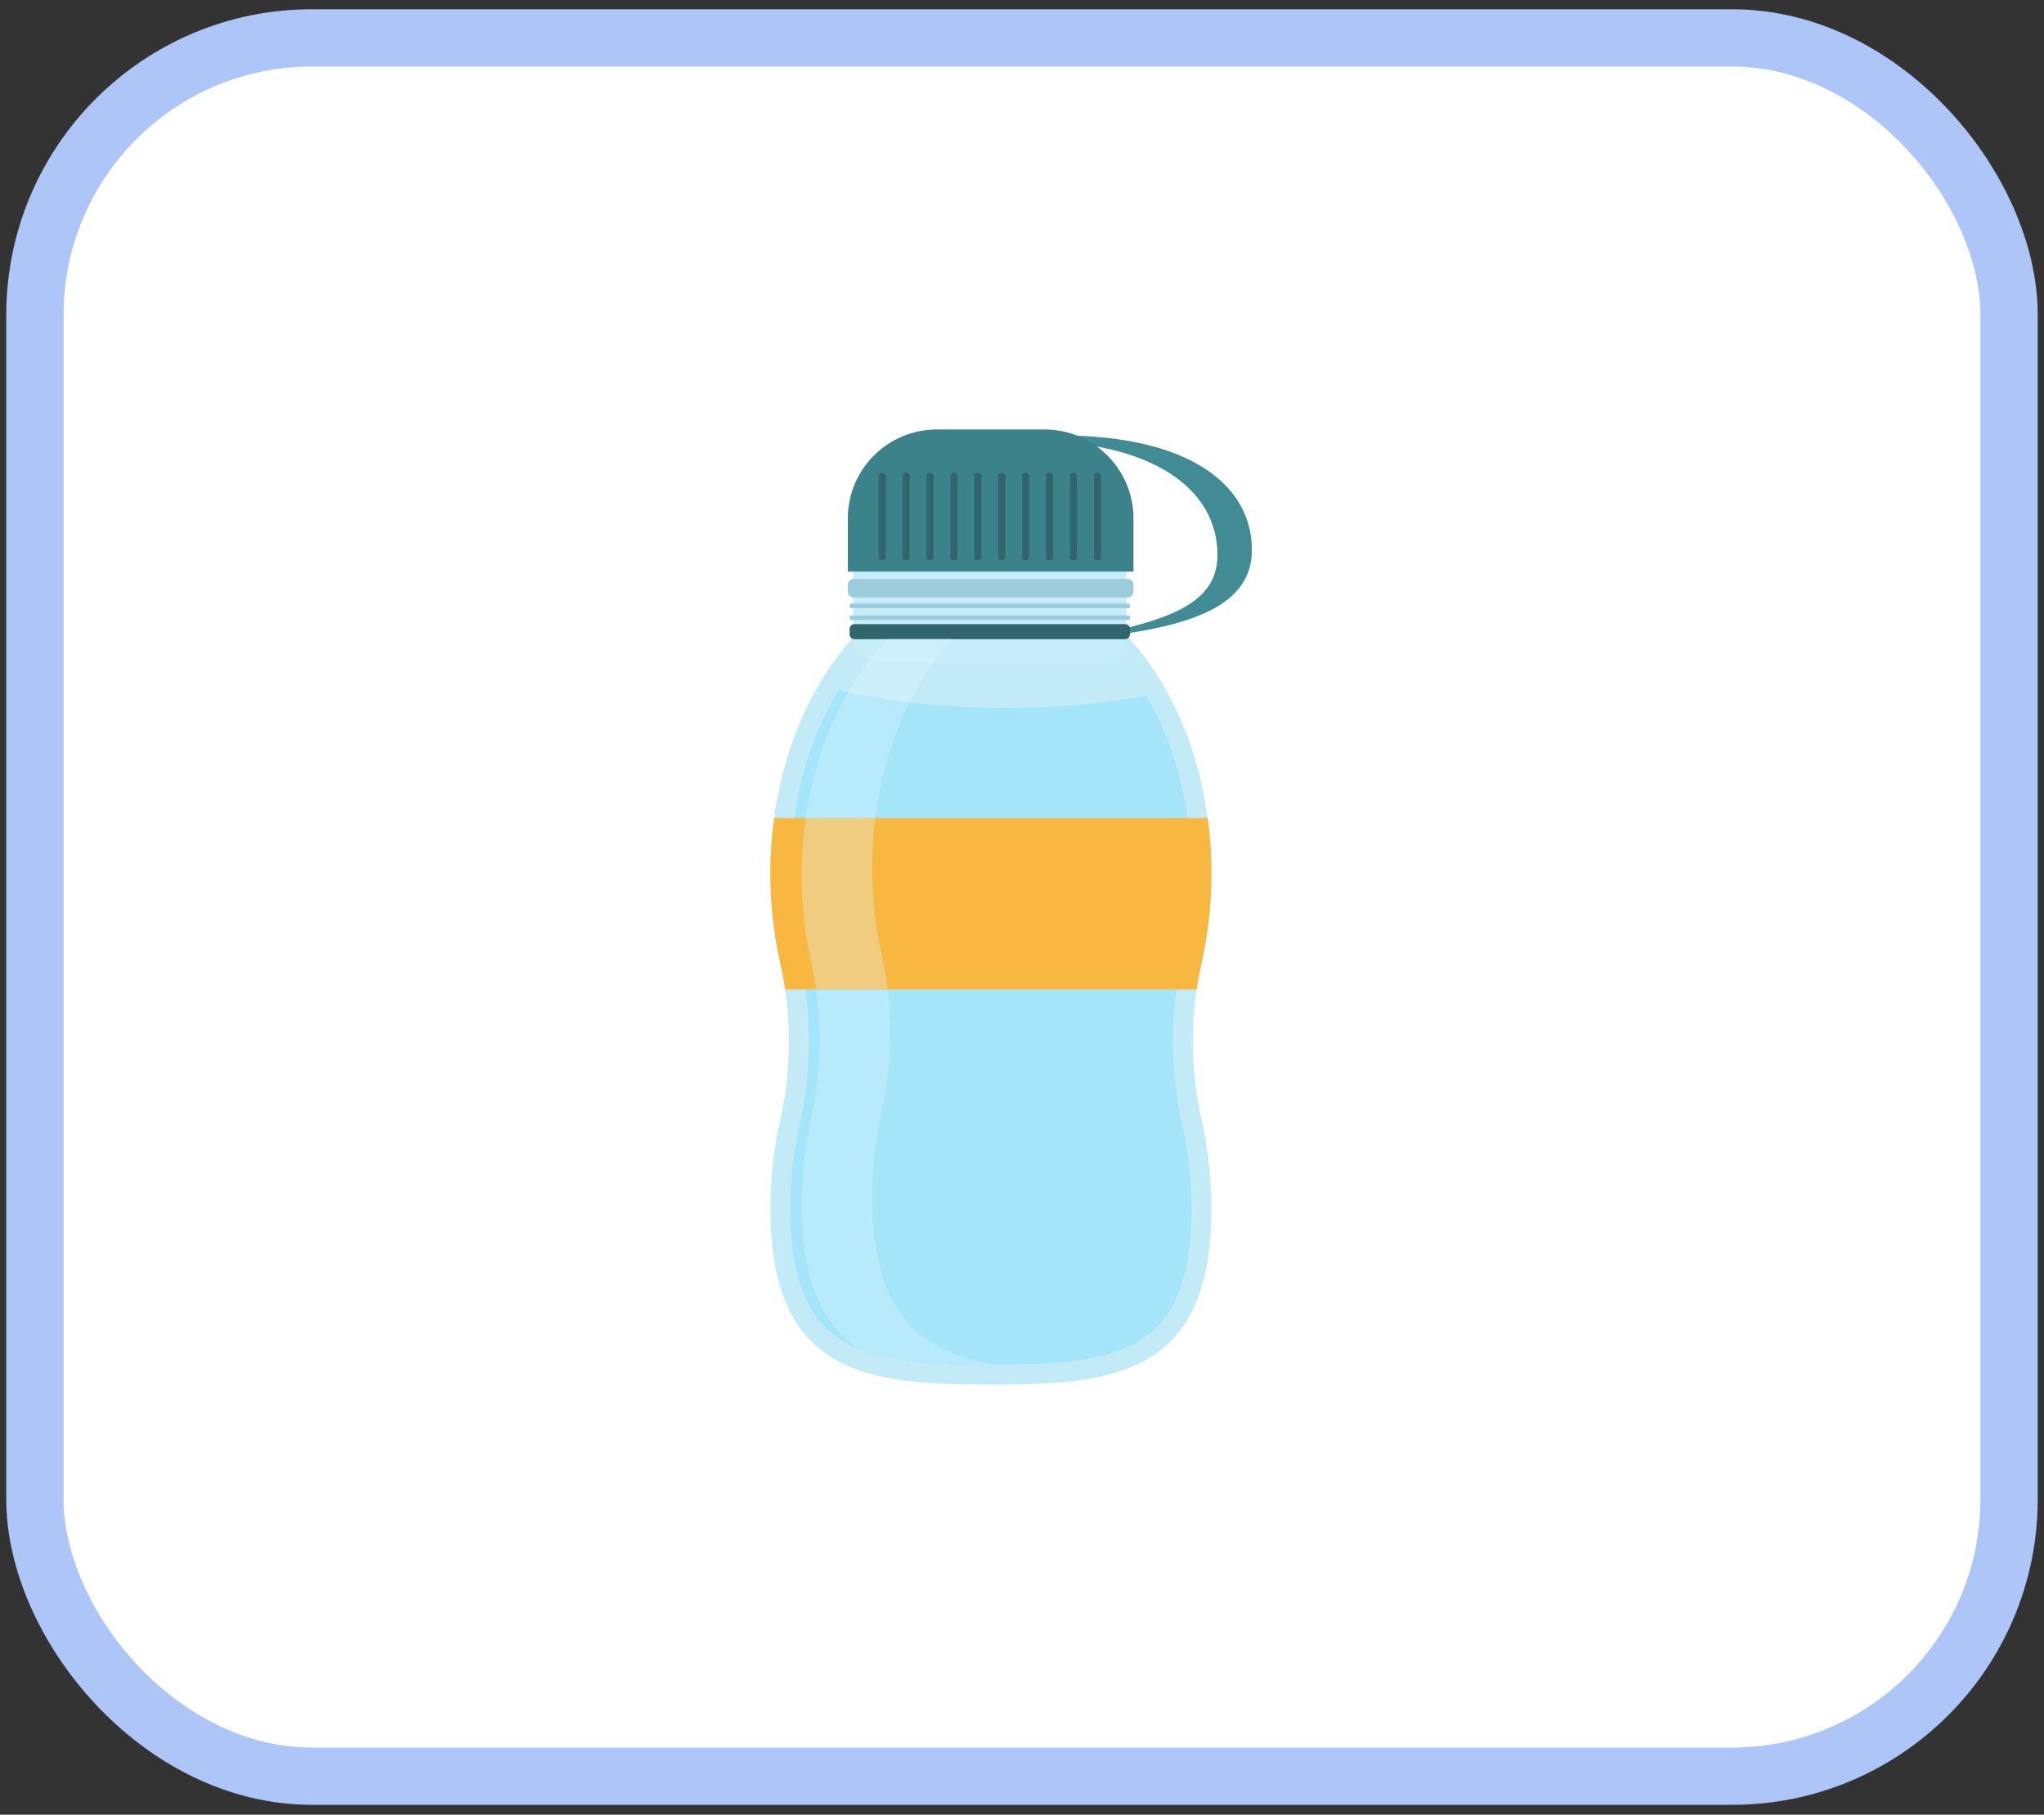 <svg width="107" height="95" viewBox="0 0 107 95" fill="none" xmlns="http://www.w3.org/2000/svg">
<rect x="0" y="0" width="107" height="95" fill="#333333" stroke="none"/>
<rect x="1.828" y="1.984" width="103.343" height="91" rx="14.5" fill="white" stroke="#ADC6F7" stroke-width="3"/>
<path d="M55.53 22.797C54.067 22.797 52.666 22.934 51.37 23.186C52.132 23.106 52.92 23.064 53.727 23.064C60.348 23.064 63.732 25.59 63.732 29.06C63.732 31.844 60.659 32.563 56.378 33.46C61.85 32.964 65.535 31.944 65.535 28.793C65.535 25.323 62.15 22.797 55.53 22.797Z" fill="#418C94"/>
<path d="M63.417 45.727C63.417 36.999 58.248 29.923 51.872 29.923C45.497 29.923 40.328 36.999 40.328 45.727C40.328 47.353 40.508 48.922 40.841 50.399C41.452 53.106 41.452 55.925 40.841 58.633C40.508 60.109 40.328 61.678 40.328 63.304C40.328 72.033 45.497 72.484 51.872 72.484C58.248 72.484 63.417 72.033 63.417 63.304C63.417 61.678 63.237 60.109 62.904 58.633C62.292 55.925 62.292 53.106 62.904 50.399C63.237 48.922 63.417 47.353 63.417 45.727Z" fill="#C3EBF7"/>
<path d="M57.516 34.69H46.112C45.314 34.69 44.661 34.037 44.661 33.239V30.194C44.661 29.396 45.314 28.743 46.112 28.743H57.516C58.313 28.743 58.966 29.396 58.966 30.194V33.239C58.966 34.037 58.313 34.69 57.516 34.69Z" fill="#C7EDF9"/>
<path d="M59.031 31.282H44.688C44.52 31.282 44.383 31.145 44.383 30.977V30.613C44.383 30.445 44.52 30.308 44.688 30.308H59.031C59.199 30.308 59.336 30.445 59.336 30.613V30.977C59.336 31.145 59.199 31.282 59.031 31.282Z" fill="#9CCCDB"/>
<path d="M59.075 31.838H44.553C44.511 31.838 44.477 31.804 44.477 31.762V31.671C44.477 31.629 44.511 31.595 44.553 31.595H59.075C59.117 31.595 59.151 31.629 59.151 31.671V31.762C59.151 31.804 59.117 31.838 59.075 31.838Z" fill="#9CCCDB"/>
<path d="M59.075 32.46H44.553C44.511 32.46 44.477 32.425 44.477 32.384V32.292C44.477 32.251 44.511 32.216 44.553 32.216H59.075C59.117 32.216 59.151 32.251 59.151 32.292V32.384C59.151 32.425 59.117 32.46 59.075 32.46Z" fill="#9CCCDB"/>
<path d="M59.336 29.923H44.383V27.14C44.383 24.569 46.468 22.484 49.039 22.484H54.68C57.252 22.484 59.336 24.569 59.336 27.14V29.923Z" fill="#3C828A"/>
<path d="M46.249 29.317H46.112C46.05 29.317 45.998 29.266 45.998 29.203V24.876C45.998 24.813 46.05 24.762 46.112 24.762H46.249C46.312 24.762 46.363 24.813 46.363 24.876V29.203C46.363 29.266 46.312 29.317 46.249 29.317Z" fill="#2F656B"/>
<path d="M47.501 29.317H47.364C47.301 29.317 47.25 29.266 47.25 29.203V24.876C47.25 24.813 47.301 24.762 47.364 24.762H47.501C47.564 24.762 47.615 24.813 47.615 24.876V29.203C47.615 29.266 47.564 29.317 47.501 29.317Z" fill="#2F656B"/>
<path d="M48.753 29.317H48.616C48.553 29.317 48.502 29.266 48.502 29.203V24.876C48.502 24.813 48.553 24.762 48.616 24.762H48.753C48.816 24.762 48.867 24.813 48.867 24.876V29.203C48.867 29.266 48.816 29.317 48.753 29.317Z" fill="#2F656B"/>
<path d="M50.004 29.317H49.868C49.805 29.317 49.753 29.266 49.753 29.203V24.876C49.753 24.813 49.805 24.762 49.868 24.762H50.004C50.067 24.762 50.119 24.813 50.119 24.876V29.203C50.119 29.266 50.067 29.317 50.004 29.317Z" fill="#2F656B"/>
<path d="M51.256 29.317H51.12C51.057 29.317 51.005 29.266 51.005 29.203V24.876C51.005 24.813 51.057 24.762 51.12 24.762H51.256C51.319 24.762 51.37 24.813 51.37 24.876V29.203C51.37 29.266 51.319 29.317 51.256 29.317Z" fill="#2F656B"/>
<path d="M52.508 29.317H52.372C52.309 29.317 52.257 29.266 52.257 29.203V24.876C52.257 24.813 52.309 24.762 52.372 24.762H52.508C52.571 24.762 52.622 24.813 52.622 24.876V29.203C52.622 29.266 52.571 29.317 52.508 29.317Z" fill="#2F656B"/>
<path d="M53.76 29.317H53.623C53.561 29.317 53.509 29.266 53.509 29.203V24.876C53.509 24.813 53.561 24.762 53.623 24.762H53.76C53.823 24.762 53.874 24.813 53.874 24.876V29.203C53.874 29.266 53.823 29.317 53.76 29.317Z" fill="#2F656B"/>
<path d="M55.012 29.317H54.876C54.813 29.317 54.761 29.266 54.761 29.203V24.876C54.761 24.813 54.813 24.762 54.876 24.762H55.012C55.075 24.762 55.126 24.813 55.126 24.876V29.203C55.126 29.266 55.075 29.317 55.012 29.317Z" fill="#2F656B"/>
<path d="M56.264 29.317H56.127C56.064 29.317 56.013 29.266 56.013 29.203V24.876C56.013 24.813 56.064 24.762 56.127 24.762H56.264C56.327 24.762 56.378 24.813 56.378 24.876V29.203C56.378 29.266 56.327 29.317 56.264 29.317Z" fill="#2F656B"/>
<path d="M57.515 29.317H57.379C57.316 29.317 57.265 29.266 57.265 29.203V24.876C57.265 24.813 57.316 24.762 57.379 24.762H57.515C57.578 24.762 57.63 24.813 57.63 24.876V29.203C57.63 29.266 57.578 29.317 57.515 29.317Z" fill="#2F656B"/>
<path d="M58.905 33.46H44.723C44.587 33.46 44.477 33.349 44.477 33.214V32.919C44.477 32.784 44.587 32.673 44.723 32.673H58.905C59.04 32.673 59.151 32.784 59.151 32.919V33.214C59.151 33.349 59.04 33.46 58.905 33.46Z" fill="#2F656B"/>
<path d="M62.374 45.727C62.374 42.201 61.489 38.96 60.016 36.419C57.812 36.83 55.304 37.063 52.642 37.063C49.413 37.063 46.409 36.72 43.9 36.132C42.325 38.714 41.372 42.067 41.372 45.727C41.372 47.242 41.536 48.737 41.859 50.169C42.501 53.013 42.501 56.019 41.859 58.862C41.536 60.295 41.372 61.789 41.372 63.304C41.372 68.066 43.003 69.556 44.23 70.263C46.117 71.351 48.922 71.441 51.873 71.441C54.823 71.441 57.628 71.351 59.515 70.263C60.742 69.556 62.374 68.066 62.374 63.304C62.374 61.789 62.21 60.295 61.886 58.862C61.244 56.019 61.244 53.013 61.886 50.169C62.21 48.737 62.374 47.242 62.374 45.727Z" fill="#A4E5F9"/>
<path d="M40.328 45.727C40.328 47.353 40.508 48.922 40.841 50.399C40.946 50.862 41.031 51.329 41.1 51.798H62.645C62.714 51.329 62.799 50.862 62.904 50.399C63.237 48.922 63.417 47.353 63.417 45.727C63.417 44.736 63.349 43.767 63.222 42.827H40.523C40.395 43.767 40.328 44.736 40.328 45.727Z" fill="#F8B741"/>
<path d="M51.872 71.441C49.33 71.441 46.895 71.374 45.063 70.66C43.143 69.444 41.965 67.202 41.965 63.078C41.965 61.481 42.141 59.941 42.469 58.491C42.966 56.294 43.052 54.022 42.727 51.798H46.472C46.734 53.901 46.631 56.04 46.162 58.113C45.834 59.563 45.658 61.103 45.658 62.7C45.658 68.878 48.3 70.831 52.124 71.441C52.041 71.441 51.956 71.441 51.872 71.441Z" fill="#B7EBFB"/>
<path d="M47.596 36.772C46.465 36.638 45.39 36.459 44.388 36.242C44.732 35.644 45.107 35.081 45.511 34.559C45.694 34.643 45.898 34.69 46.112 34.69H48.829C48.376 35.333 47.963 36.03 47.596 36.772Z" fill="#CCEFFA"/>
<path d="M48.829 34.69H46.112C45.898 34.69 45.694 34.643 45.511 34.559C45.812 34.169 46.128 33.803 46.458 33.46H49.802C49.46 33.844 49.136 34.255 48.829 34.69Z" fill="#CFF0FB"/>
<path d="M45.819 42.827H42.176C42.527 40.376 43.3 38.132 44.388 36.242C45.39 36.459 46.465 36.638 47.596 36.772C46.712 38.56 46.094 40.614 45.819 42.827Z" fill="#B7EBFB"/>
<path d="M46.472 51.798H42.727C42.659 51.333 42.573 50.869 42.469 50.408C42.141 48.959 41.965 47.419 41.965 45.822C41.965 44.798 42.038 43.796 42.176 42.827H45.819C45.713 43.678 45.658 44.552 45.658 45.444C45.658 47.041 45.834 48.581 46.162 50.03C46.294 50.615 46.398 51.205 46.472 51.798Z" fill="#EFCC80"/>
</svg>
